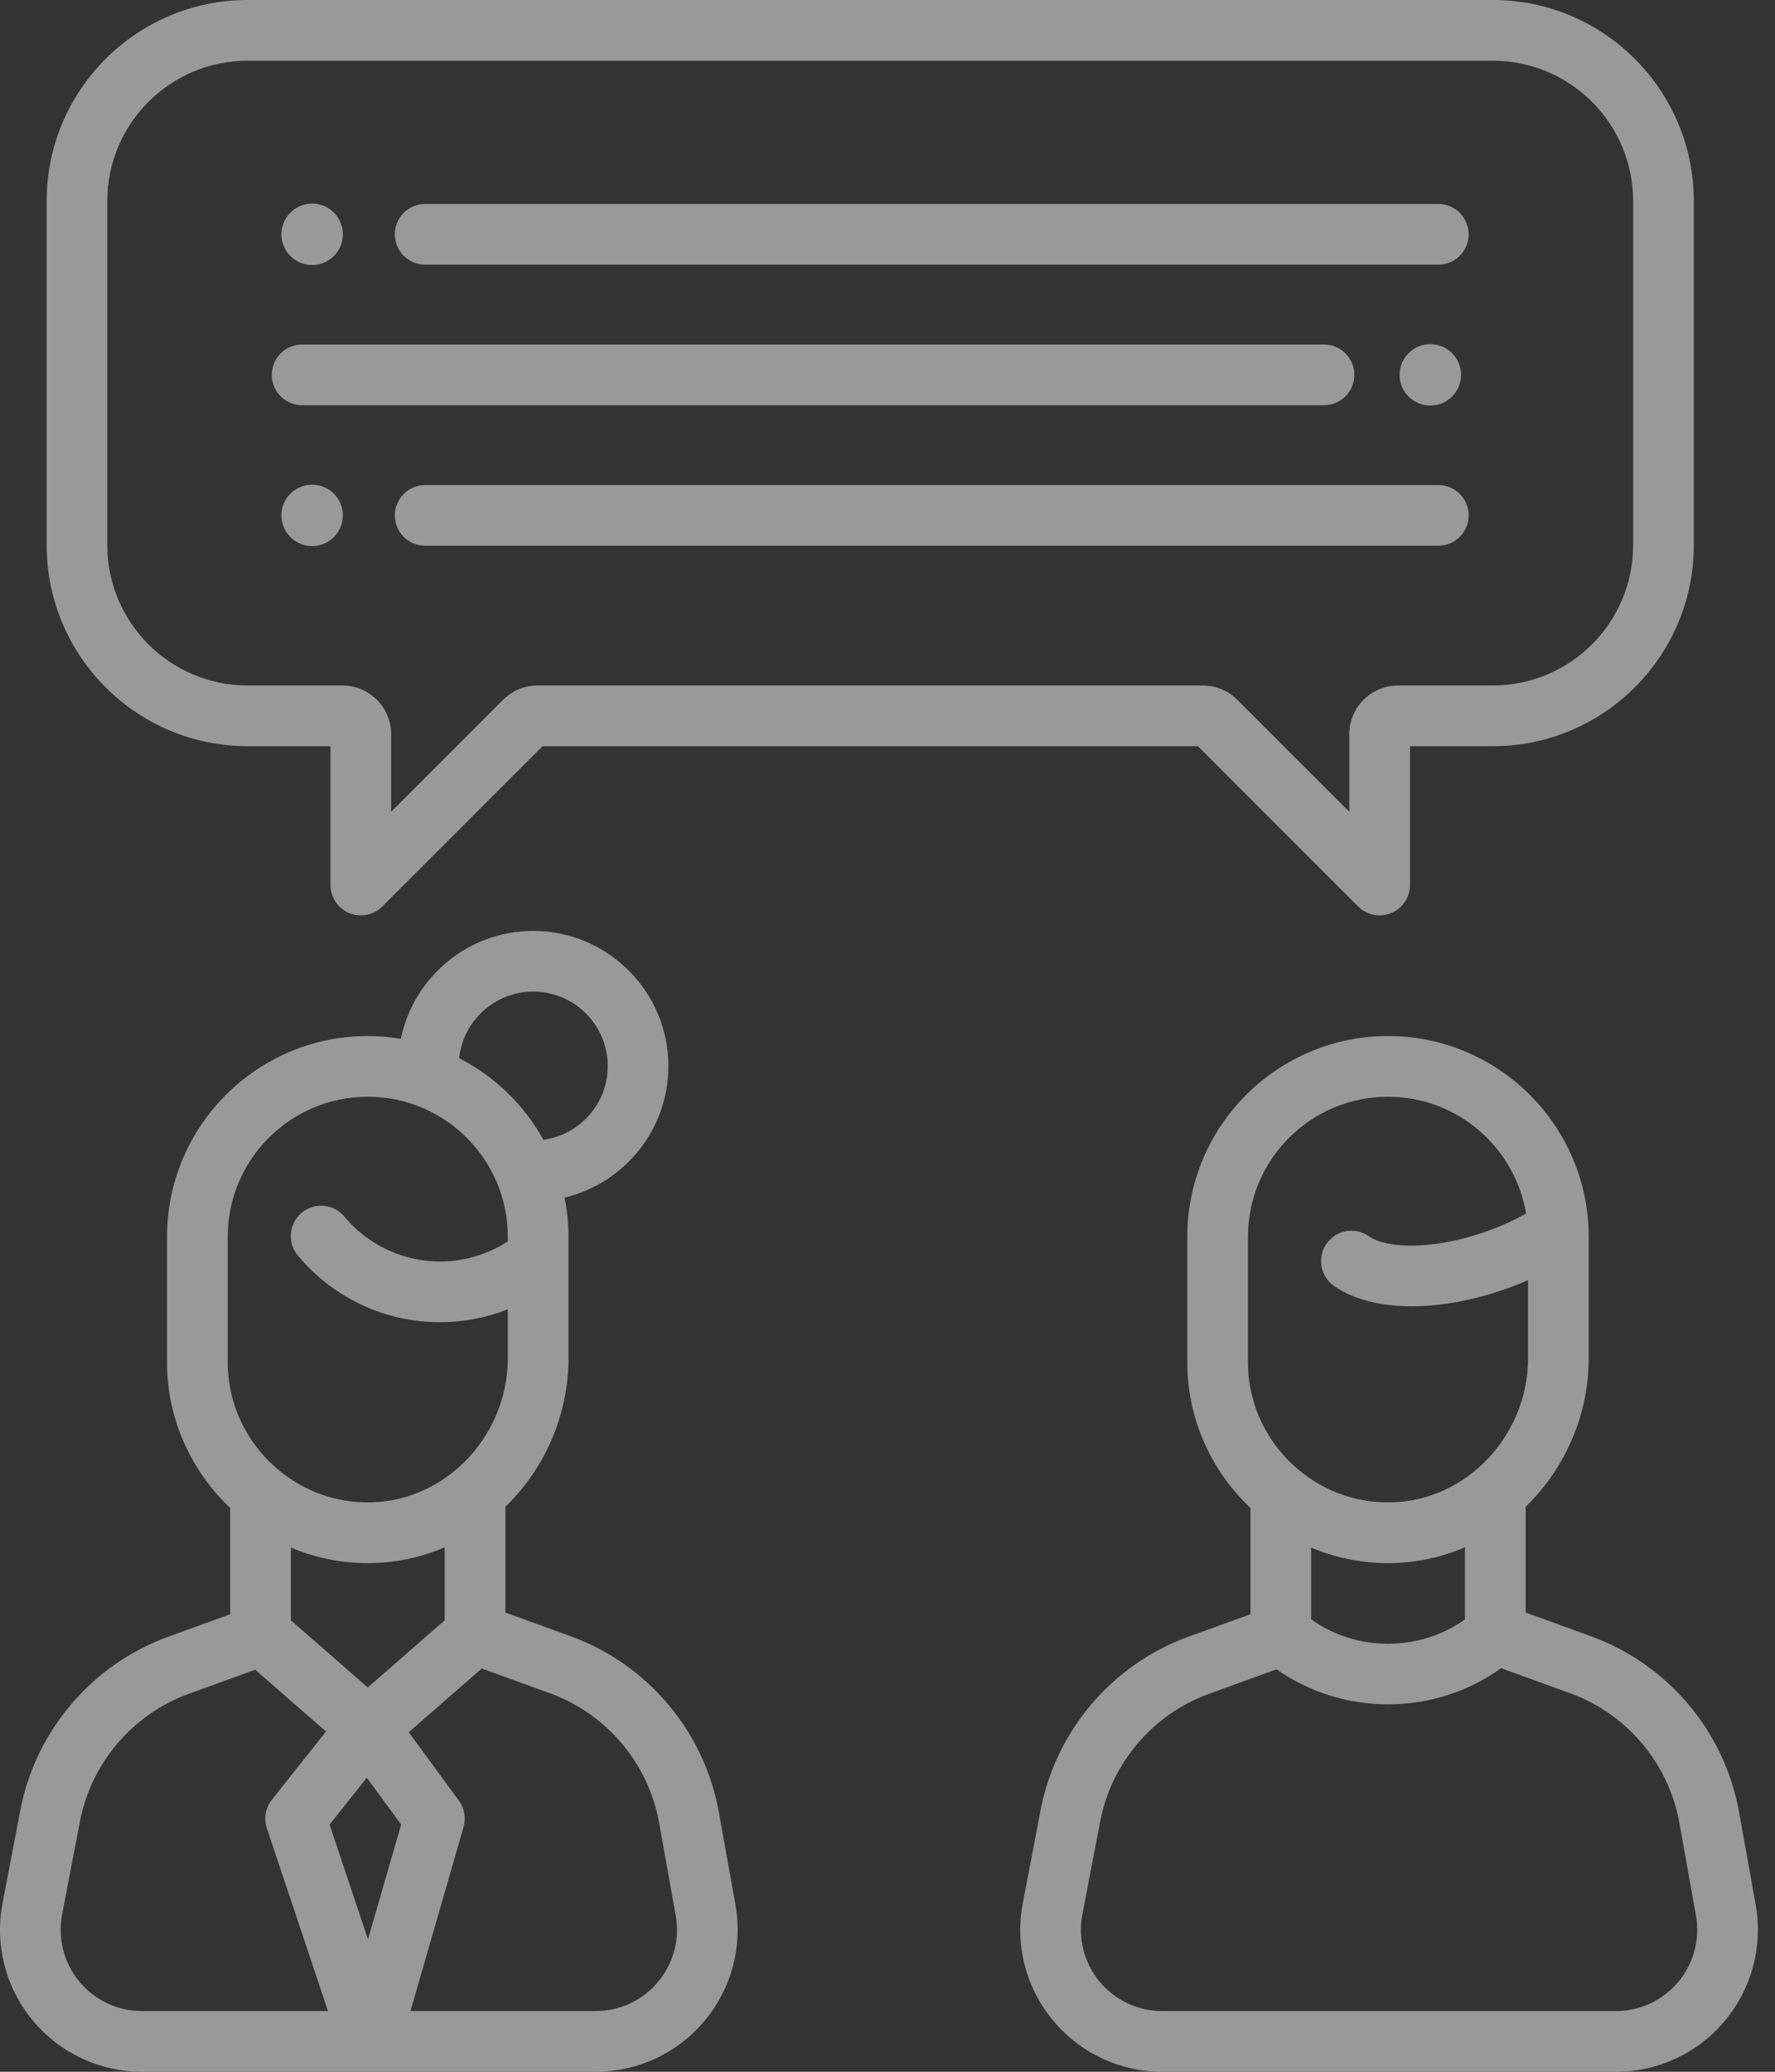<svg width="48" height="56" viewBox="0 0 48 56" fill="none" xmlns="http://www.w3.org/2000/svg">
<rect x="0" y="0" width="48" height="56" fill="#333333" stroke="none"/>
<g opacity="0.5">
<path d="M19.439 48.983C19.05 46.805 17.515 44.983 15.433 44.228L13.667 43.587V40.727C13.677 40.718 13.687 40.709 13.697 40.699C14.762 39.654 15.373 38.205 15.373 36.723V33.43C15.373 33.067 15.336 32.713 15.268 32.371C16.876 31.987 18.075 30.54 18.075 28.817C18.075 26.802 16.435 25.163 14.419 25.163C12.657 25.163 11.181 26.417 10.839 28.079C10.548 28.031 10.25 28.004 9.945 28.004C6.952 28.004 4.517 30.438 4.517 33.43V36.826C4.517 38.367 5.176 39.768 6.225 40.761V43.633L4.544 44.243C2.492 44.987 0.962 46.781 0.551 48.924L0.069 51.441C-0.147 52.568 0.149 53.722 0.881 54.608C1.613 55.492 2.692 56 3.84 56H16.107C17.247 56 18.32 55.499 19.052 54.625C19.783 53.752 20.088 52.608 19.888 51.485L19.439 48.983ZM14.419 26.803C15.53 26.803 16.435 27.706 16.435 28.816C16.435 29.833 15.676 30.674 14.696 30.809C14.173 29.866 13.378 29.095 12.417 28.602C12.524 27.592 13.381 26.803 14.419 26.803ZM6.158 33.429C6.158 31.342 7.857 29.645 9.945 29.645C12.033 29.645 13.732 31.342 13.732 33.429V33.555C13.55 33.673 13.357 33.775 13.153 33.856C11.794 34.4 10.251 34.01 9.315 32.886C9.024 32.538 8.507 32.491 8.159 32.781C7.811 33.071 7.764 33.589 8.054 33.937C9.028 35.105 10.442 35.74 11.896 35.74C12.511 35.74 13.133 35.626 13.732 35.391V36.723C13.732 37.767 13.301 38.789 12.548 39.528C11.817 40.245 10.865 40.63 9.871 40.61C7.824 40.571 6.158 38.873 6.158 36.826V33.429H6.158ZM9.839 42.251C9.873 42.251 9.908 42.252 9.942 42.252C10.667 42.252 11.372 42.104 12.026 41.823V43.797L9.945 45.612L7.866 43.797V41.832C8.476 42.088 9.142 42.237 9.839 42.251ZM9.951 52.422L8.913 49.319L9.919 48.052L10.848 49.317L9.951 52.422ZM2.146 53.562C1.727 53.055 1.557 52.394 1.68 51.749L2.162 49.232C2.465 47.654 3.592 46.333 5.103 45.785L6.901 45.133L8.816 46.803L7.352 48.647C7.179 48.864 7.128 49.154 7.216 49.417L8.869 54.359H3.84C3.182 54.359 2.565 54.069 2.146 53.562ZM17.794 53.572C17.375 54.072 16.76 54.359 16.107 54.359H11.1L12.536 49.384C12.606 49.14 12.559 48.876 12.409 48.671L11.053 46.823L13.027 45.1L14.874 45.77C16.407 46.326 17.538 47.668 17.824 49.273L18.273 51.774C18.387 52.416 18.213 53.072 17.794 53.572Z" fill="white"/>
<path d="M47.477 51.486L47.029 48.983C46.639 46.804 45.104 44.982 43.023 44.228L41.257 43.587V40.727C41.266 40.718 41.276 40.709 41.286 40.699C42.351 39.654 42.962 38.205 42.962 36.723V33.429C42.962 30.438 40.527 28.004 37.535 28.004C34.542 28.004 32.107 30.438 32.107 33.429V36.826C32.107 38.367 32.766 39.768 33.815 40.761V43.633L32.133 44.242C30.08 44.987 28.55 46.781 28.141 48.924L27.659 51.44C27.443 52.568 27.738 53.721 28.47 54.606C29.202 55.492 30.281 56 31.43 56H43.697C44.837 56 45.911 55.499 46.642 54.625C47.373 53.751 47.677 52.607 47.477 51.486ZM33.748 33.429C33.748 31.342 35.447 29.645 37.535 29.645C39.41 29.645 40.971 31.014 41.269 32.805C41.016 32.943 40.749 33.069 40.472 33.181C38.904 33.808 37.521 33.77 37.016 33.415C36.645 33.155 36.133 33.245 35.873 33.616C35.613 33.987 35.703 34.498 36.074 34.759C36.598 35.126 37.334 35.309 38.178 35.309C39.066 35.309 40.074 35.107 41.082 34.703C41.163 34.671 41.242 34.637 41.322 34.603V36.723C41.322 37.767 40.89 38.79 40.138 39.528C39.406 40.245 38.456 40.632 37.46 40.61C35.413 40.571 33.748 38.873 33.748 36.826V33.429ZM37.429 42.251C37.463 42.251 37.498 42.252 37.532 42.252C38.257 42.252 38.962 42.104 39.616 41.823V43.773C38.38 44.651 36.693 44.651 35.456 43.772V41.832C36.066 42.088 36.732 42.237 37.429 42.251ZM45.384 53.572C44.965 54.072 44.35 54.359 43.697 54.359H31.43C30.771 54.359 30.154 54.068 29.734 53.561C29.316 53.054 29.146 52.394 29.27 51.749L29.752 49.232C30.054 47.654 31.18 46.333 32.692 45.785L34.522 45.121C35.42 45.753 36.478 46.069 37.536 46.069C38.611 46.069 39.687 45.743 40.593 45.091L42.464 45.77C43.996 46.326 45.127 47.668 45.414 49.272L45.862 51.774C45.977 52.416 45.803 53.072 45.384 53.572Z" fill="white"/>
<path d="M6.696 20.17H8.937V23.923C8.937 24.254 9.137 24.553 9.443 24.68C9.75 24.807 10.102 24.737 10.337 24.503L14.672 20.17H32.394L36.728 24.503C36.886 24.66 37.095 24.743 37.309 24.743C37.414 24.743 37.521 24.722 37.623 24.68C37.929 24.553 38.129 24.254 38.129 23.923V20.17H40.37C43.366 20.17 45.804 17.733 45.804 14.738V5.432C45.804 2.437 43.366 0 40.37 0H6.696C3.699 0 1.262 2.437 1.262 5.432V14.738C1.262 17.733 3.699 20.17 6.696 20.17ZM2.902 5.432C2.902 3.341 4.604 1.641 6.696 1.641H40.37C42.462 1.641 44.163 3.341 44.163 5.432V14.738C44.163 16.828 42.462 18.529 40.37 18.529H37.806C37.079 18.529 36.488 19.12 36.488 19.847V21.943L33.459 18.915C33.21 18.666 32.879 18.529 32.527 18.529H14.538C14.187 18.529 13.856 18.666 13.606 18.915L10.578 21.943V19.847C10.578 19.12 9.986 18.529 9.259 18.529H6.696C4.604 18.529 2.902 16.828 2.902 14.738V5.432Z" fill="white"/>
<path d="M11.497 7.154H38.895C39.348 7.154 39.716 6.787 39.716 6.334C39.716 5.881 39.348 5.513 38.895 5.513H11.497C11.044 5.513 10.677 5.881 10.677 6.334C10.677 6.787 11.044 7.154 11.497 7.154Z" fill="white"/>
<path d="M8.441 7.164C8.9 7.164 9.272 6.792 9.272 6.334C9.272 5.875 8.9 5.503 8.441 5.503C7.982 5.503 7.61 5.875 7.61 6.334C7.61 6.792 7.982 7.164 8.441 7.164Z" fill="white"/>
<path d="M8.17 10.953H35.804C36.257 10.953 36.624 10.585 36.624 10.132C36.624 9.679 36.257 9.312 35.804 9.312H8.17C7.717 9.312 7.35 9.679 7.35 10.132C7.35 10.585 7.717 10.953 8.17 10.953Z" fill="white"/>
<path d="M39.51 10.132C39.51 9.674 39.138 9.302 38.679 9.302C38.22 9.302 37.848 9.674 37.848 10.132C37.848 10.591 38.22 10.963 38.679 10.963C39.138 10.963 39.51 10.591 39.51 10.132Z" fill="white"/>
<path d="M38.895 13.111H11.497C11.044 13.111 10.677 13.478 10.677 13.931C10.677 14.384 11.044 14.751 11.497 14.751H38.895C39.348 14.751 39.716 14.384 39.716 13.931C39.716 13.478 39.348 13.111 38.895 13.111Z" fill="white"/>
<path d="M8.441 13.101C7.982 13.101 7.61 13.472 7.61 13.931C7.61 14.389 7.982 14.761 8.441 14.761C8.9 14.761 9.272 14.389 9.272 13.931C9.272 13.472 8.9 13.101 8.441 13.101Z" fill="white"/>
</g>
</svg>
